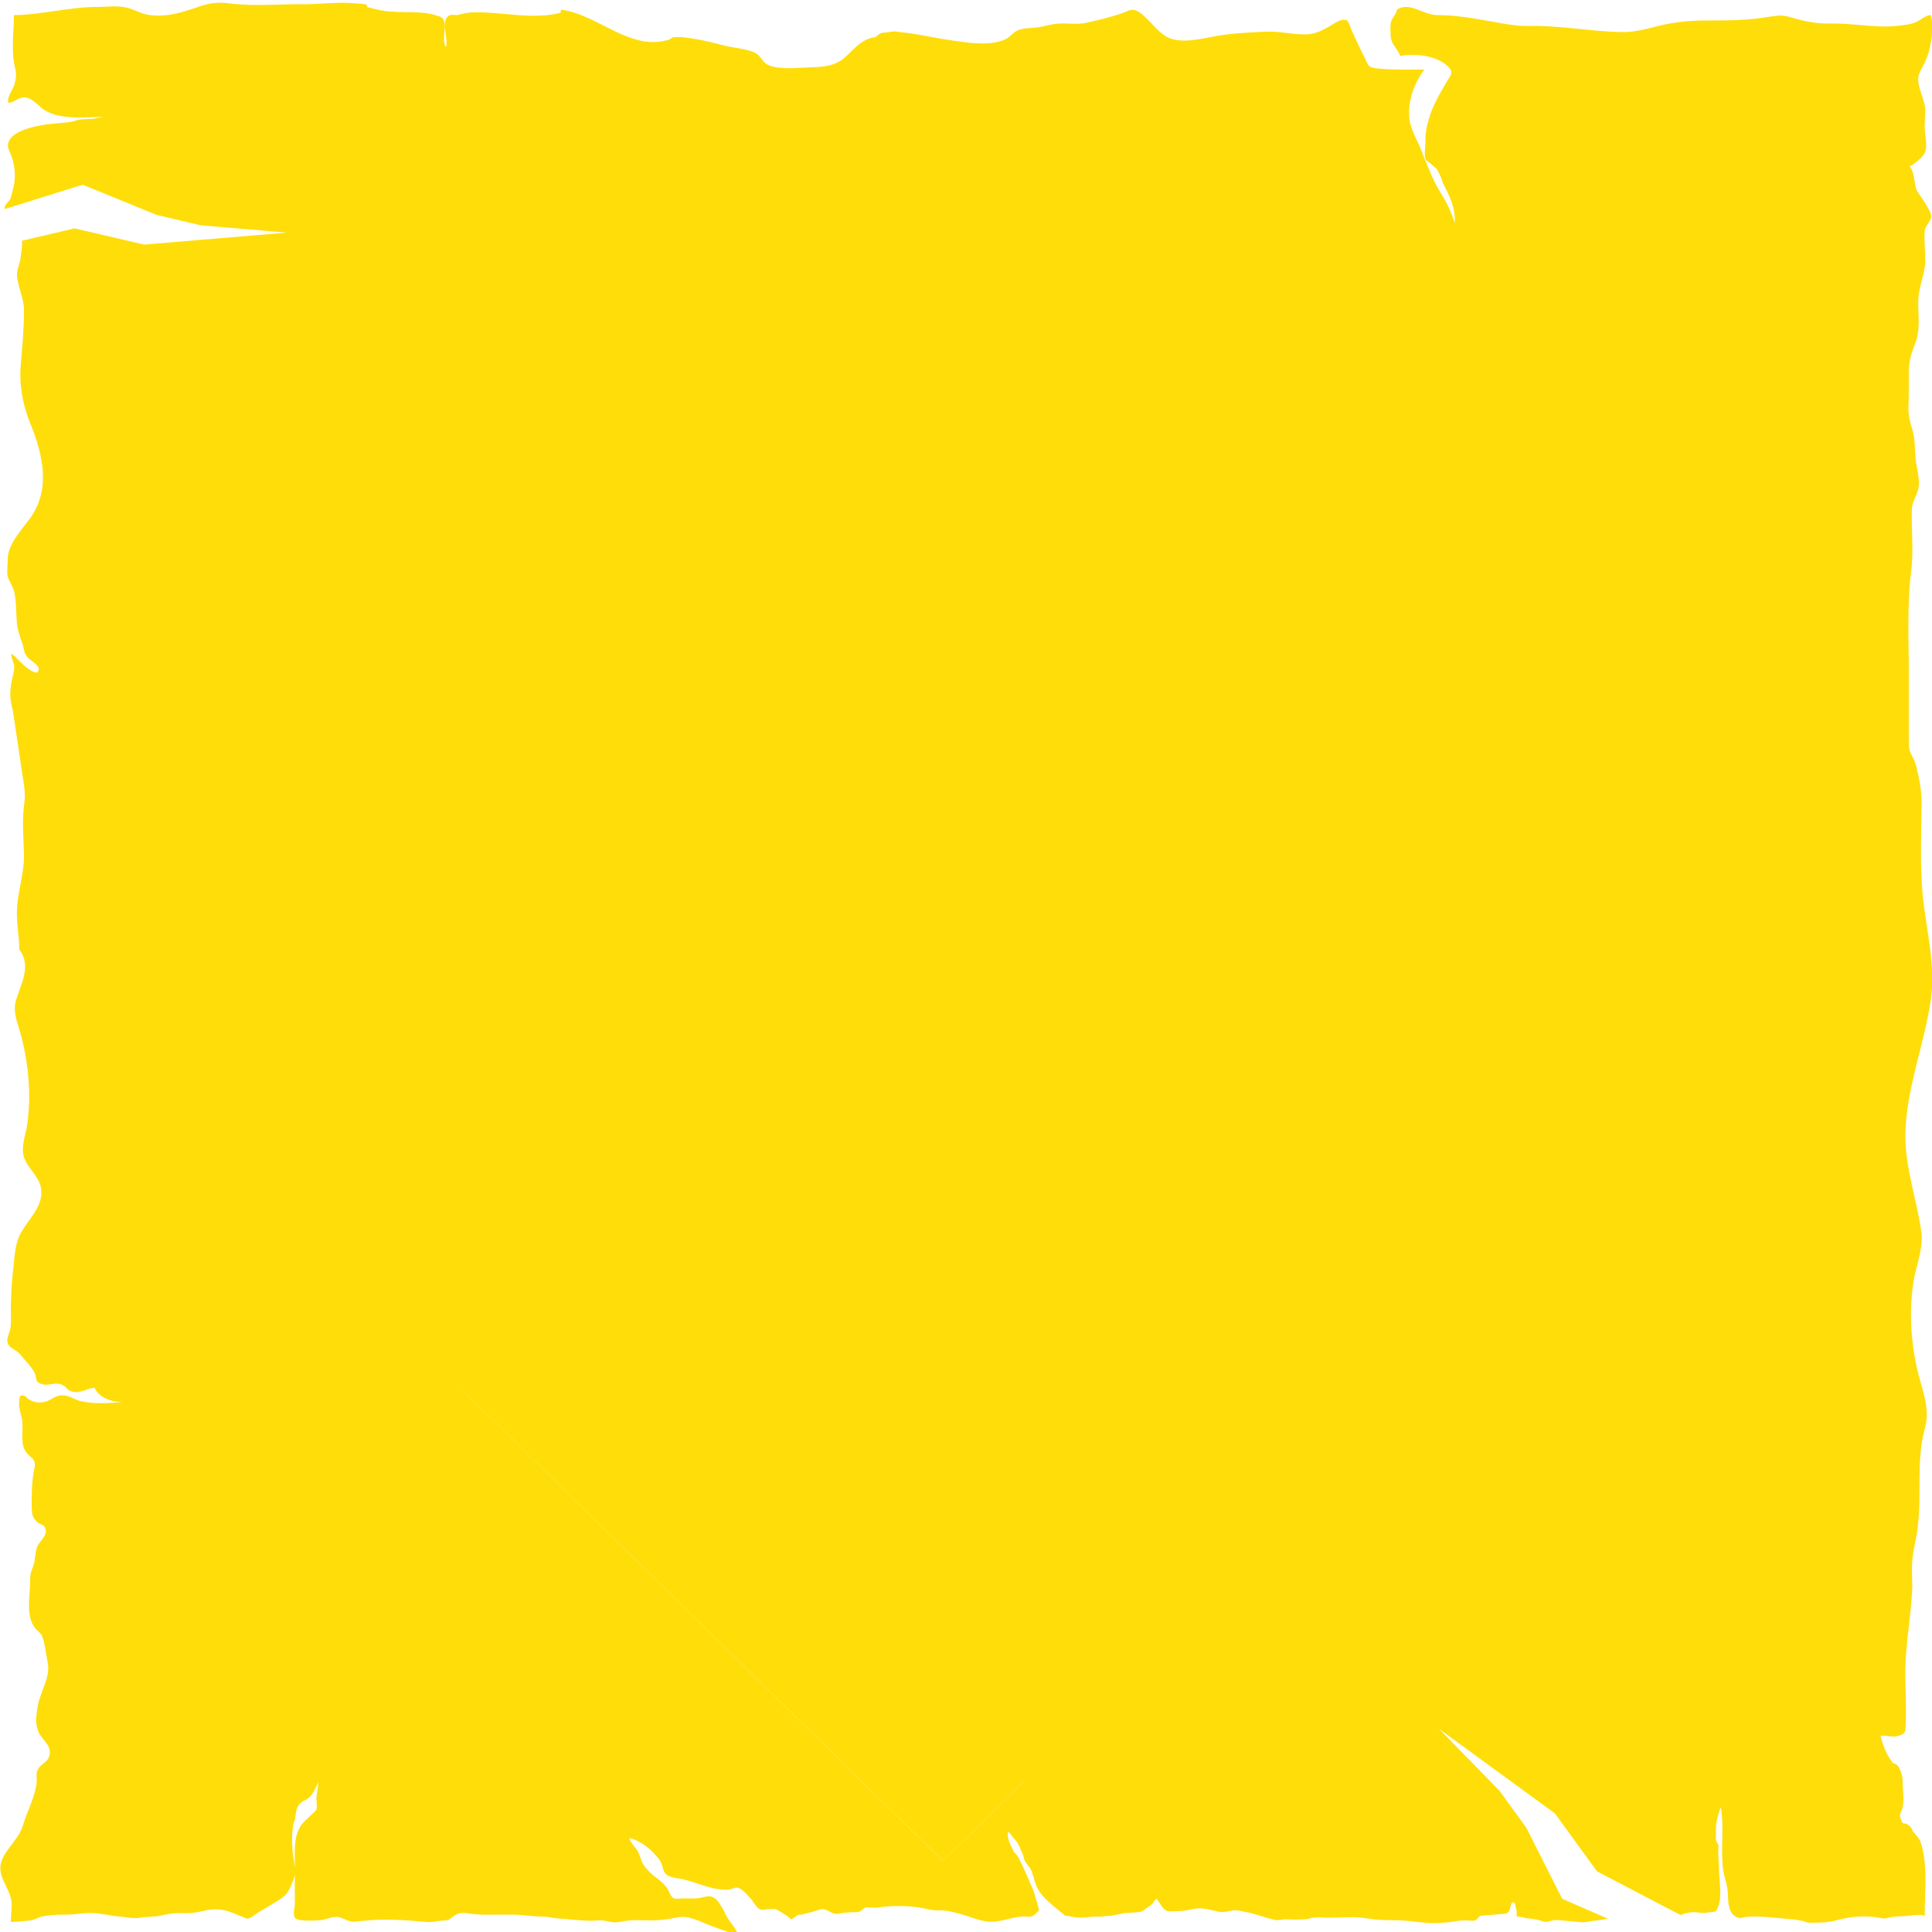 <?xml version="1.0" encoding="UTF-8"?>
<!DOCTYPE svg PUBLIC "-//W3C//DTD SVG 1.1//EN" "http://www.w3.org/Graphics/SVG/1.1/DTD/svg11.dtd">
<!-- Creator: CorelDRAW 2019 (64-Bit) -->
<svg xmlns="http://www.w3.org/2000/svg" xml:space="preserve" width="50px" height="50px" version="1.1" style="shape-rendering:geometricPrecision; text-rendering:geometricPrecision; image-rendering:optimizeQuality; fill-rule:evenodd; clip-rule:evenodd"
viewBox="0 0 50 50"
 xmlns:xlink="http://www.w3.org/1999/xlink"
 xmlns:xodm="http://www.corel.com/coreldraw/odm/2003">
 <defs>
  <style type="text/css">
   <![CDATA[
    .fil1 {fill:#FFDD09}
    .fil0 {fill:#FFDD09;fill-rule:nonzero}
   ]]>
  </style>
 </defs>
 <g id="Layer_x0020_1">
  <path class="fil0" d="M16.96 35.32c-0.7,-0.68 -1.4,-1.37 -2.1,-2.05 -0.38,-0.38 -1.04,-0.27 -1.27,0.22 -0.03,0.08 -0.08,0.16 -0.13,0.23 -0.12,0.2 -0.11,0.51 0.05,0.67 0.44,0.4 0.87,0.81 1.33,1.18 0.36,0.3 0.76,0.57 1.16,0.84 0.07,0.05 0.24,0.06 0.29,0.01 0.31,-0.27 0.59,-0.56 0.9,-0.87l-0.23 -0.23z"/>
  <path class="fil0" d="M28.3 22.53c0.03,-0.13 0.02,-0.2 -0.07,-0.28 -0.53,-0.51 -1.05,-1.02 -1.57,-1.53 -0.31,-0.31 -0.91,-0.31 -1.22,0 -1.54,1.51 -3.08,3.01 -4.61,4.53 -0.24,0.23 -0.44,0.51 -0.59,0.8 -0.16,0.3 -0.21,0.64 0.04,0.96 0.3,0.39 0.56,0.82 0.86,1.22 0.3,0.41 0.84,0.55 1.31,0.27 0.32,-0.19 0.62,-0.43 0.89,-0.69 0.74,-0.7 1.46,-1.42 2.19,-2.13l-0.01 -0.01c0.33,-0.32 0.67,-0.65 1,-0.97 0.34,-0.33 0.67,-0.67 1.02,-0.99 0.37,-0.33 0.64,-0.7 0.76,-1.18z"/>
  <g>
   <path class="fil0" d="M11.72 16.75c0.33,-0.2 0.66,-0.41 0.99,-0.61 0.02,0.02 0.04,0.04 0.06,0.05 -0.2,0.2 -0.4,0.39 -0.6,0.59 -0.85,0.84 -1.68,1.69 -2.55,2.5 -0.33,0.3 -0.77,0.48 -1.16,0.71 -0.18,0.1 -0.37,0.18 -0.55,0.26 -0.02,-0.02 -0.04,-0.04 -0.06,-0.06 0.25,-0.24 0.49,-0.48 0.74,-0.72 0.56,-0.55 1.13,-1.08 1.66,-1.64 0.43,-0.44 0.95,-0.76 1.47,-1.08zm-7.03 9.18c0.59,0.59 1.19,1.17 1.78,1.75 0.04,0.04 0.07,0.07 0.1,0.11 0.34,0.34 0.41,0.34 0.76,0 0.25,-0.25 0.52,-0.49 0.78,-0.74 0.17,-0.16 0.33,-0.32 0.48,-0.49 0.11,-0.12 0.03,-0.23 -0.07,-0.32 -0.44,-0.42 -0.86,-0.84 -1.29,-1.27 -0.24,-0.23 -0.24,-0.24 -0.01,-0.49 0.09,-0.09 0.18,-0.18 0.28,-0.25 0.05,-0.04 0.15,-0.07 0.2,-0.05 0.38,0.18 0.8,0.27 1.07,0.66 0.17,0.25 0.41,0.44 0.63,0.65 0.04,0.04 0.19,0.04 0.23,0 0.52,-0.51 1.04,-1.02 1.55,-1.55 0.18,-0.19 0.17,-0.33 -0.03,-0.5 -0.44,-0.38 -0.88,-0.74 -1.33,-1.12 -0.02,-0.02 -0.04,-0.04 -0.08,-0.08 0.28,-0.27 0.54,-0.54 0.83,-0.8 0.02,-0.02 0.15,0.02 0.2,0.06 0.45,0.37 0.89,0.77 1.35,1.13 0.24,0.19 0.42,0.38 0.43,0.7 0.01,0.11 0.15,0.22 0.25,0.31 0.27,0.27 0.27,0.55 0.02,0.83 -0.49,0.55 -0.95,1.12 -1.45,1.66 -0.5,0.55 -1.03,1.08 -1.54,1.61 -0.05,0.05 -0.13,0.07 -0.19,0.11 -0.22,0.14 -0.46,0.24 -0.65,0.42 -0.44,0.4 -0.84,0.83 -1.28,1.23 -0.07,0.07 -0.2,0.09 -0.3,0.12 -0.12,0.03 -0.27,0.02 -0.34,0.09 -0.17,0.17 -0.28,0.1 -0.42,-0.04 -0.86,-0.85 -1.74,-1.7 -2.61,-2.56 -0.1,-0.1 -0.21,-0.2 -0.31,-0.31 -0.11,-0.12 -0.08,-0.22 0.04,-0.32 0.18,-0.18 0.37,-0.35 0.54,-0.54 0.14,-0.16 0.25,-0.14 0.38,-0.01zm12.58 -12.02c0.03,-0.01 0.1,0.05 0.13,0.09 0.17,0.28 0.38,0.54 0.47,0.84 0.07,0.26 0.13,0.57 -0.16,0.8 -0.28,0.21 -0.52,0.46 -0.78,0.69 -0.16,0.13 -0.21,0.27 -0.18,0.49 0.17,1.09 0.32,2.19 0.47,3.28 0.03,0.19 0.02,0.4 0.09,0.57 0.06,0.13 0.21,0.25 0.34,0.34 0.12,0.07 0.23,-0.01 0.33,-0.11 0.8,-0.79 1.61,-1.58 2.42,-2.38 0.28,-0.28 0.29,-0.28 0.57,-0.01 0.28,0.26 0.58,0.51 0.87,0.76 0.13,0.11 0.17,0.21 0.11,0.39 -0.11,0.35 -0.27,0.66 -0.56,0.91 -1.01,0.88 -2,1.79 -3,2.68 -0.62,0.55 -1.25,1.1 -1.88,1.65 -0.1,0.1 -0.2,0.21 -0.3,0.31 -0.11,0.12 -0.23,0.13 -0.35,0.01 -0.37,-0.39 -0.75,-0.77 -1.13,-1.15 -0.11,-0.12 -0.07,-0.21 0.03,-0.31 0.32,-0.3 0.63,-0.61 0.95,-0.91 0.18,-0.18 0.25,-0.37 0.19,-0.62 -0.21,-0.99 -0.39,-1.97 -0.59,-2.96 -0.07,-0.35 -0.14,-0.69 -0.22,-1.04 -0.05,-0.22 -0.12,-0.24 -0.3,-0.08 -0.18,0.16 -0.35,0.34 -0.53,0.52 -0.77,0.75 -1.53,1.5 -2.3,2.26 -0.06,0.06 -0.13,0.11 -0.25,0.21 -0.19,-0.31 -0.37,-0.59 -0.54,-0.87 -0.07,-0.12 -0.11,-0.27 -0.21,-0.37 -0.2,-0.21 -0.1,-0.34 0.07,-0.51 1.75,-1.71 3.5,-3.42 5.24,-5.14 0.29,-0.28 0.65,-0.27 1,-0.34zm8.61 -9.04c0.35,-0.35 1.18,-0.34 1.53,0.01 0.38,0.37 0.74,0.75 1.14,1.1 0.21,0.19 0.47,0.31 0.7,0.47 0.15,0.1 0.3,0.19 0.3,0.4 -0.01,0.14 0.06,0.27 0.07,0.41 0.04,0.44 -0.17,0.76 -0.48,1.06 -0.61,0.58 -1.21,1.17 -1.8,1.76 -0.1,0.1 -0.19,0.13 -0.34,0.09 -0.43,-0.11 -0.69,-0.43 -0.93,-0.75 -0.13,-0.18 -0.03,-0.53 0.18,-0.73 0.43,-0.43 0.87,-0.86 1.3,-1.28 0.26,-0.26 0.27,-0.38 0.01,-0.63 -0.17,-0.16 -0.36,-0.3 -0.56,-0.42 -0.19,-0.12 -0.4,-0.06 -0.55,0.08 -0.46,0.41 -0.9,0.85 -1.36,1.26 -0.58,0.53 -0.61,1.18 -0.49,1.88 0.02,0.12 0.14,0.24 0.23,0.34 0.39,0.39 0.78,0.78 1.19,1.16 0.17,0.17 0.17,0.33 0.06,0.51 -0.05,0.08 -0.12,0.15 -0.19,0.22 -0.66,0.65 -1.32,1.29 -1.98,1.94l0 0c-0.67,0.66 -1.32,1.34 -2.03,1.97 -0.38,0.35 -0.9,0.43 -1.42,0.35 -0.06,-0.01 -0.12,-0.08 -0.17,-0.13 -0.58,-0.56 -1.14,-1.15 -1.75,-1.68 -0.38,-0.34 -0.36,-0.74 -0.26,-1.13 0.16,-0.62 0.54,-1.14 1,-1.61 0.52,-0.52 1.04,-1.04 1.56,-1.56 0.22,-0.22 0.39,-0.24 0.61,0 0.19,0.21 0.38,0.45 0.55,0.68 0.11,0.15 0.05,0.47 -0.1,0.61 -0.46,0.46 -0.91,0.93 -1.4,1.36 -0.39,0.36 -0.32,0.91 0.26,1.17 0.37,0.16 0.68,0.11 0.96,-0.15 0.6,-0.58 1.2,-1.17 1.78,-1.76 0.19,-0.19 0.16,-0.36 -0.04,-0.55 -0.33,-0.31 -0.65,-0.64 -0.99,-0.95 -0.3,-0.29 -0.43,-0.67 -0.48,-1.06 -0.03,-0.17 0.06,-0.39 0.15,-0.55 0.16,-0.27 0.34,-0.55 0.56,-0.77 1.05,-1.05 2.11,-2.08 3.18,-3.12zm-1.52 9.29c0.6,-0.13 1.19,-0.27 1.78,-0.4 0.44,-0.1 0.89,-0.2 1.33,-0.31 0.29,-0.08 0.54,-0.23 0.76,-0.46 0.89,-0.89 1.8,-1.76 2.7,-2.63 0.12,-0.11 0.24,-0.22 0.35,-0.34 0.18,-0.19 0.38,-0.28 0.65,-0.34 0.29,-0.07 0.46,-0.06 0.69,0.14 0.19,0.17 0.27,0.35 0.31,0.57 0.09,0.35 0.03,0.64 -0.29,0.91 -0.52,0.42 -0.97,0.93 -1.46,1.4l-0.01 -0.01c-0.55,0.54 -1.09,1.08 -1.65,1.61 -0.22,0.21 -0.22,0.47 -0.24,0.72 -0.08,0.72 -0.12,1.44 -0.17,2.16 -0.03,0.39 -0.05,0.78 -0.07,1.17 -0.01,0.18 -0.14,0.31 -0.32,0.29 -0.31,-0.02 -0.62,-0.05 -0.93,-0.08 -0.28,-0.03 -0.44,-0.22 -0.41,-0.5 0.08,-0.72 0.17,-1.44 0.26,-2.16 0.01,-0.15 0.05,-0.29 0.05,-0.44 0,-0.13 -0.06,-0.26 -0.23,-0.24 -0.44,0.05 -0.89,0.13 -1.33,0.16 -0.7,0.05 -1.4,0.09 -2.09,0.1 -0.27,0.01 -0.41,-0.16 -0.41,-0.41 -0.03,-0.63 0.1,-0.78 0.73,-0.91zm6.25 3.62c0.62,0.61 1.25,1.22 1.86,1.85 0.18,0.18 0.29,0.22 0.48,0.04 0.41,-0.39 0.81,-0.79 1.21,-1.18 0.13,-0.14 0.15,-0.27 -0.01,-0.42 -0.42,-0.39 -0.81,-0.8 -1.23,-1.19 -0.16,-0.15 -0.15,-0.26 0.01,-0.39 0.07,-0.06 0.13,-0.12 0.19,-0.18 0.13,-0.14 0.26,-0.19 0.41,-0.04 0.02,0.01 0.03,0.03 0.04,0.03 0.62,0.06 0.85,0.6 1.23,0.95 0.29,0.26 0.31,0.27 0.59,-0.02 0.34,-0.35 0.72,-0.69 1.06,-1.04 0.37,-0.37 0.33,-0.58 -0.09,-0.9 -0.37,-0.27 -0.72,-0.57 -1.1,-0.88 0.24,-0.24 0.49,-0.49 0.75,-0.73 0.03,-0.03 0.14,-0.02 0.18,0.01 0.34,0.25 0.67,0.52 1,0.78 0.16,0.13 0.32,0.24 0.46,0.38 0.09,0.07 0.21,0.19 0.2,0.28 -0.04,0.29 0.18,0.42 0.32,0.59 0.18,0.21 0.2,0.49 0.02,0.69 -0.9,1 -1.8,1.99 -2.71,2.98 -0.06,0.07 -0.14,0.15 -0.22,0.18 -0.39,0.11 -0.64,0.39 -0.9,0.66 -0.29,0.31 -0.61,0.59 -0.91,0.89 -0.11,0.11 -0.22,0.17 -0.39,0.12 -0.06,-0.02 -0.19,0.02 -0.24,0.07 -0.13,0.12 -0.22,0.11 -0.34,-0.01 -0.81,-0.8 -1.63,-1.6 -2.44,-2.39 -0.08,-0.08 -0.18,-0.14 -0.26,-0.22 -0.1,-0.1 -0.22,-0.21 -0.04,-0.36 0.19,-0.17 0.37,-0.35 0.55,-0.54 0.11,-0.12 0.22,-0.11 0.32,-0.01zm-9.46 16.31c-1.03,1.05 -2.06,2.1 -3.09,3.15 -0.4,0.41 -0.8,0.83 -1.19,1.25 -0.11,0.12 -0.19,0.13 -0.35,0.06 -0.77,-0.36 -1.33,-0.96 -1.93,-1.52 -0.88,-0.81 -1.75,-1.64 -2.66,-2.44 -0.46,-0.4 -0.53,-0.87 -0.33,-1.39 0.27,-0.68 0.68,-1.28 1.4,-1.57 0.21,-0.09 0.48,-0.09 0.72,-0.08 0.21,0.01 0.36,0.01 0.53,-0.16 0.62,-0.63 1.27,-1.24 1.92,-1.85 0.23,-0.22 0.44,-0.2 0.67,0.02 0.13,0.13 0.25,0.26 0.4,0.38 0.16,0.13 0.15,0.29 0.14,0.46 -0.01,0.53 -0.46,0.78 -0.72,1.14 -0.2,0.28 -0.46,0.51 -0.66,0.79 -0.05,0.08 -0.06,0.26 -0.01,0.34 0.21,0.31 0.45,0.61 0.85,0.72 0.09,0.03 0.17,0.12 0.25,0.19 0.24,0.22 0.47,0.45 0.71,0.68 0.11,0.12 0.23,0.15 0.35,0.02 0.37,-0.38 0.72,-0.77 1.09,-1.14 0.2,-0.22 0.42,-0.42 0.64,-0.62 0.17,-0.16 0.3,-0.14 0.36,0.09 0.05,0.17 0.09,0.28 0.32,0.3 0.29,0.03 0.72,0.62 0.71,0.91 -0.01,0.09 -0.06,0.2 -0.12,0.27zm18.41 -17.3c0.22,0.17 0.4,0.37 0.6,0.57 0.34,0.34 0.32,0.33 0.13,0.81 -0.22,0.56 -0.41,1.14 -0.62,1.71 -0.27,0.69 -0.56,1.38 -0.83,2.07 -0.11,0.28 -0.21,0.56 -0.31,0.84 -0.09,0.27 -0.06,0.33 0.24,0.38 0.57,0.09 1.15,0.17 1.73,0.26 0.7,0.1 1.39,0.2 2.09,0.31 0.1,0.01 0.22,0.04 0.32,0.03 0.1,-0.01 0.23,-0.02 0.3,-0.08 0.31,-0.3 0.59,-0.62 0.9,-0.93 0.14,-0.13 0.25,-0.32 0.53,-0.22 0.08,0.03 0.21,-0.14 0.34,-0.2 0.08,-0.03 0.2,-0.05 0.26,-0.01 0.32,0.17 0.42,0.42 0.36,0.77 -0.01,0.06 0.02,0.15 0.07,0.2 0.11,0.13 0.24,0.25 0.37,0.38 0.22,0.21 0.22,0.24 0,0.45 -1.55,1.52 -3.1,3.04 -4.65,4.57 -0.32,0.3 -0.64,0.61 -0.95,0.91 -0.03,0.03 -0.07,0.06 -0.09,0.08 -0.19,0.15 -0.61,0 -0.86,-0.18 -0.15,-0.11 -0.26,-0.28 -0.41,-0.4 -0.47,-0.36 -0.37,-0.77 0.01,-1.14 0.6,-0.59 1.2,-1.17 1.8,-1.77 0.07,-0.07 0.14,-0.21 0.11,-0.3 -0.02,-0.08 -0.16,-0.17 -0.26,-0.19 -0.68,-0.14 -1.37,-0.26 -2.05,-0.4 -0.82,-0.16 -1.63,-0.33 -2.45,-0.49 -0.61,-0.13 -1.22,-0.23 -1.83,-0.38 -0.23,-0.06 -0.45,-0.21 -0.66,-0.35 -0.21,-0.14 -0.25,-0.36 -0.22,-0.59 0.07,-0.45 0.15,-0.9 0.23,-1.38 0.42,0.01 0.83,0.02 1.23,0.04 0.38,0.01 0.75,0.04 1.12,0.06 0.23,0.01 0.39,-0.08 0.47,-0.29 0.23,-0.58 0.45,-1.16 0.69,-1.74 0.29,-0.75 0.6,-1.5 0.9,-2.25 0.09,-0.24 0.18,-0.48 0.28,-0.72 0.01,-0.05 0.03,-0.09 0.05,-0.14 0.24,-0.53 0.59,-0.63 1.06,-0.29zm-1.66 15.61c-1.76,1.71 -3.51,3.43 -5.27,5.14 -0.17,0.16 -0.32,0.34 -0.51,0.48 -0.24,0.18 -0.97,0.11 -1.18,-0.1 -0.2,-0.19 -0.39,-0.4 -0.61,-0.58 -0.24,-0.19 -0.29,-0.41 -0.25,-0.7 0.13,-1.04 0.23,-2.07 0.33,-3.11 0.02,-0.19 0,-0.36 -0.28,-0.43 -0.4,-0.11 -0.77,-0.32 -1.16,-0.47 -0.48,-0.17 -0.96,-0.33 -1.44,-0.46 -0.43,-0.12 -0.87,-0.29 -1.3,-0.27 -0.51,0.03 -0.7,-0.3 -0.9,-0.6 -0.07,-0.11 0.03,-0.4 0.13,-0.55 0.19,-0.27 0.43,-0.49 0.66,-0.72 1.57,-1.54 3.14,-3.08 4.72,-4.61 0.19,-0.19 0.26,-0.19 0.45,0.02 0.1,0.1 0.19,0.22 0.3,0.3 0.15,0.1 0.31,0.16 0.47,0.23 0.13,0.06 0.34,0.1 0.39,0.2 0.08,0.18 0.03,0.39 -0.15,0.56 -1.01,0.96 -2.01,1.92 -3.02,2.89 -0.22,0.21 -0.44,0.42 -0.65,0.64 -0.06,0.05 -0.1,0.12 -0.16,0.19 0.39,0.23 0.79,0.33 1.2,0.43 0.32,0.07 0.62,0.21 0.93,0.32 0.22,0.07 0.45,0.12 0.67,0.19 0.31,0.09 0.63,0.17 0.91,0.31 0.09,0.05 0.12,0.28 0.11,0.42 -0.02,0.61 -0.07,1.22 -0.1,1.83 0,0.11 0.08,0.22 0.12,0.33 0.33,-0.32 0.63,-0.61 0.92,-0.9 0.83,-0.85 1.66,-1.69 2.49,-2.54 0.05,-0.06 0.12,-0.11 0.18,-0.16 0.29,-0.26 0.61,-0.25 0.92,0 0.13,0.11 0.29,0.19 0.45,0.23 0.37,0.1 0.51,0.27 0.53,0.65 0,0.11 0.05,0.23 0.12,0.32 0.18,0.22 0.18,0.32 -0.02,0.52zm-10.5 9.25c0.61,-0.52 1.28,-0.99 1.92,-1.48 0.01,0.02 0.02,0.03 0.03,0.05 -1.11,1.18 -2.25,2.33 -3.7,3.14 0.58,-0.57 1.14,-1.17 1.75,-1.71zm-2.13 4.63c-0.05,0.05 -0.12,0.1 -0.16,0.17 -0.29,0.43 -0.71,0.39 -1.14,0.33 -0.1,-0.02 -0.19,-0.11 -0.27,-0.19 -0.58,-0.54 -1.15,-1.09 -1.73,-1.63 -1.04,-0.98 -2.07,-1.95 -3.12,-2.92 -0.18,-0.16 -0.2,-0.27 0,-0.43 0.16,-0.13 0.3,-0.29 0.44,-0.44 0.28,-0.27 0.58,-0.27 0.87,0 0.49,0.44 0.98,0.88 1.47,1.31 0.26,0.23 0.33,0.23 0.58,-0.02 1.41,-1.37 2.82,-2.73 4.22,-4.11 0.28,-0.28 0.55,-0.5 0.97,-0.46 0.09,0.01 0.19,0.05 0.27,0.11 0.12,0.09 0.21,0.21 0.32,0.32 0.18,0.16 0.26,0.31 0.27,0.6 0.01,0.41 -0.2,0.61 -0.43,0.85 -0.64,0.62 -1.28,1.24 -1.91,1.87l0.01 0.01c-0.73,0.71 -1.47,1.43 -2.2,2.15 -0.23,0.23 -0.22,0.28 0.02,0.49 0.5,0.44 1.01,0.88 1.51,1.33 0.19,0.17 0.18,0.47 0.01,0.66zm-3.49 -9.06c-0.13,-0.14 -0.25,-0.13 -0.39,-0.01 -0.66,0.58 -1.32,1.16 -1.98,1.75 -0.37,0.34 -0.77,0.3 -1,-0.15 -0.1,-0.2 -0.16,-0.43 -0.22,-0.65 -0.01,-0.06 0.05,-0.16 0.11,-0.21 0.79,-0.83 1.6,-1.65 2.39,-2.47 0.44,-0.45 0.85,-0.92 1.3,-1.36 0.4,-0.39 0.83,-0.76 1.25,-1.13 0.16,-0.14 0.32,-0.09 0.45,0.05 0.03,0.03 0.07,0.06 0.1,0.1 0.54,0.52 0.54,1 0.01,1.54 -0.36,0.36 -0.7,0.72 -1.06,1.09 -0.12,0.13 -0.13,0.25 0.01,0.38 0.35,0.34 0.69,0.69 1.05,1.03 0.07,0.07 0.18,0.11 0.32,0.2 0.43,-0.42 0.88,-0.82 1.28,-1.27 0.25,-0.27 0.59,-0.27 0.89,-0.37 0.04,-0.02 0.15,0.06 0.18,0.11 0.14,0.28 0.31,0.56 0.39,0.85 0.03,0.12 -0.11,0.32 -0.22,0.43 -0.21,0.23 -0.46,0.43 -0.68,0.64 -1.32,1.29 -2.64,2.58 -3.95,3.88 -0.18,0.17 -0.28,0.19 -0.47,0.01 -0.24,-0.23 -0.53,-0.41 -0.79,-0.6 -0.11,-0.08 -0.11,-0.39 0.01,-0.53 0.08,-0.09 0.18,-0.18 0.27,-0.26 0.59,-0.58 1.17,-1.15 1.76,-1.72 0.12,-0.12 0.14,-0.21 0.01,-0.34 -0.35,-0.32 -0.69,-0.65 -1.02,-0.99zm-4.19 -10.95c0.12,-0.32 0.3,-0.61 0.46,-0.91 0.05,-0.09 0.12,-0.17 0.2,-0.24 0.86,-0.78 1.72,-1.56 2.59,-2.33 0.86,-0.77 1.73,-1.52 2.6,-2.29 0.45,-0.41 0.89,-0.83 1.35,-1.23 0.3,-0.27 0.6,-0.53 0.93,-0.76 0.45,-0.31 1.06,-0.24 1.45,0.15 0.51,0.5 1.02,1 1.53,1.5l0 0c0.53,0.53 1.09,1.04 1.61,1.59 0.34,0.36 0.41,0.82 0.3,1.29 -0.05,0.2 -0.1,0.41 -0.19,0.6 -0.09,0.19 -0.22,0.37 -0.37,0.52 -0.62,0.63 -1.25,1.24 -1.88,1.86 -0.14,0.13 -0.27,0.24 -0.48,0.11 -0.06,-0.03 -0.19,0.01 -0.25,0.05 -0.86,0.68 -1.71,1.36 -2.56,2.05 -0.79,0.64 -1.57,1.29 -2.36,1.93 -0.6,0.49 -1.25,0.44 -1.92,0.16 -0.6,-0.25 -1.02,-0.69 -1.43,-1.16 -0.34,-0.4 -0.7,-0.81 -1.14,-1.1 -0.77,-0.52 -0.72,-1.1 -0.44,-1.79zm-4.96 5c-0.36,0.31 -0.7,0.63 -1.04,0.96 -0.14,0.12 -0.26,0.26 -0.38,0.4 -0.11,0.12 -0.23,0.18 -0.41,0.13 -0.07,-0.03 -0.19,0.02 -0.25,0.08 -0.14,0.15 -0.24,0.09 -0.36,-0.02 -0.57,-0.56 -1.15,-1.12 -1.72,-1.68 -0.29,-0.29 -0.59,-0.57 -0.87,-0.86 -0.19,-0.19 -0.17,-0.27 0.03,-0.44 0.13,-0.11 0.23,-0.25 0.35,-0.36 0.18,-0.18 0.31,-0.18 0.49,0 0.64,0.63 1.28,1.26 1.92,1.89 0.11,-0.05 0.2,-0.08 0.26,-0.13 0.41,-0.4 0.82,-0.79 1.22,-1.2 0.12,-0.13 0.1,-0.28 -0.04,-0.42 -0.44,-0.41 -0.86,-0.84 -1.32,-1.28 0.17,-0.16 0.3,-0.33 0.47,-0.44 0.07,-0.04 0.22,0.02 0.34,0.04 0.6,0.08 0.81,0.64 1.24,0.94 0.08,0.06 0.15,0.14 0.25,0.24 0.53,-0.57 1.16,-1.03 1.59,-1.67l-1.42 -1.39c0.22,-0.21 0.43,-0.43 0.67,-0.64 0.05,-0.04 0.19,-0.03 0.25,0.01 0.49,0.4 0.98,0.81 1.47,1.22 0.05,0.04 0.1,0.12 0.09,0.17 -0.03,0.28 0.12,0.44 0.31,0.61 0.16,0.15 0.2,0.39 0.06,0.54 -0.9,1.02 -1.81,2.03 -2.73,3.02 -0.12,0.13 -0.33,0.17 -0.47,0.28zm36.07 -6.91l-23.16 -22.69 -24.29 23.8 23.15 22.69 24.3 -23.8zm-24.3 23.8l24.3 -23.8 -24.3 23.8z"/>
  </g>
  <rect class="fil1" transform="matrix(-0.338 -0.327 0.338 -0.327 24.324 47.818)" width="66.97" height="72.2"/>
  <path class="fil0" d="M15.93 11.69l10.22 -9.01 11.81 11.58 6.3 6.17 3.58 3.77 -8.05 7.57 -4.23 4.14 -6.58 6.45c-0.11,0.11 -2.5,3.76 -2.5,3.76l-2.08 2.04 -12.19 -11.95 -10.4 -10.69 14.12 -13.83zm-8.36 36.2c-0.01,-0.19 -0.02,-0.41 0.01,-0.6 0,-0.08 0.03,-0.13 0.05,-0.2 0.03,-0.13 0.02,-0.27 0.11,-0.39 0.07,-0.09 0.18,-0.11 0.26,-0.18 0.11,-0.09 0.18,-0.29 0.24,-0.4 -0.01,0.13 -0.03,0.25 -0.05,0.38 -0.01,0.07 0.03,0.27 -0.01,0.35 -0.03,0.04 -0.11,0.1 -0.15,0.14 -0.06,0.07 -0.14,0.13 -0.2,0.2 -0.17,0.21 -0.2,0.47 -0.2,0.72 0,0.14 0,0.28 0,0.43 -0.01,-0.15 -0.05,-0.3 -0.06,-0.45zm-7.18 -46.14c0.04,0.18 0.03,0.27 -0.02,0.45 -0.04,0.12 -0.21,0.35 -0.15,0.46 0.16,-0.01 0.25,-0.14 0.41,-0.14 0.17,0 0.32,0.17 0.43,0.26 0.37,0.33 1.1,0.26 1.63,0.24 -0.08,0.01 -0.16,0.03 -0.25,0.05 -0.13,0.02 -0.26,0 -0.4,0.03 -0.06,0.01 -0.12,0.04 -0.19,0.05 -0.22,0.04 -0.44,0.04 -0.65,0.07 -0.42,0.06 -1.18,0.24 -0.95,0.71 0.13,0.27 0.17,0.61 0.1,0.91 -0.02,0.08 -0.05,0.22 -0.08,0.3 -0.05,0.1 -0.16,0.15 -0.15,0.27l2.02 -0.63 1.91 0.78 1.14 0.27 2.23 0.19 -3.69 0.31 -1.8 -0.42 -1.36 0.32c0.01,0.15 -0.02,0.29 -0.04,0.46 -0.02,0.16 -0.1,0.29 -0.09,0.45 0.03,0.31 0.18,0.58 0.18,0.89 0,0.47 -0.04,0.91 -0.08,1.38 -0.05,0.52 0.04,1.04 0.24,1.54 0.32,0.78 0.55,1.7 0,2.46 -0.22,0.3 -0.58,0.68 -0.58,1.06 0,0.13 -0.02,0.28 -0.01,0.41 0.03,0.15 0.14,0.28 0.18,0.44 0.07,0.32 0.03,0.64 0.09,0.95 0.03,0.15 0.09,0.29 0.13,0.42 0.04,0.14 0.03,0.23 0.14,0.34 0.08,0.08 0.4,0.24 0.22,0.38 -0.25,-0.04 -0.47,-0.36 -0.65,-0.49 -0.04,0.08 0.08,0.25 0.07,0.35 -0.01,0.17 -0.08,0.33 -0.09,0.51 -0.03,0.2 -0.01,0.39 0.05,0.59 0.1,0.67 0.2,1.34 0.3,2.01 0.03,0.29 0,0.35 -0.02,0.58 -0.04,0.41 0.01,0.83 0.01,1.24 -0.01,0.45 -0.16,0.88 -0.18,1.33 -0.02,0.38 0.06,0.67 0.06,1.05 0.33,0.41 0.03,0.91 -0.09,1.32 -0.06,0.21 -0.01,0.43 0.06,0.64 0.25,0.8 0.35,1.69 0.24,2.52 -0.03,0.28 -0.15,0.52 -0.11,0.8 0.05,0.35 0.46,0.58 0.47,0.97 0.02,0.41 -0.32,0.71 -0.52,1.06 -0.17,0.29 -0.17,0.65 -0.21,0.97 -0.04,0.35 -0.05,0.62 -0.06,0.98 0,0.2 0.02,0.38 -0.02,0.58 -0.05,0.19 -0.14,0.29 0.01,0.44 0.08,0.07 0.18,0.1 0.26,0.2 0.11,0.14 0.27,0.29 0.35,0.44 0.1,0.18 -0.01,0.27 0.24,0.33 0.16,0.03 0.33,-0.07 0.49,0.01 0.13,0.06 0.12,0.14 0.28,0.18 0.21,0.04 0.37,-0.1 0.56,-0.1 0.1,0.24 0.42,0.36 0.71,0.37 -0.34,0.02 -0.7,0.05 -1.03,-0.02 -0.19,-0.03 -0.32,-0.16 -0.52,-0.16 -0.18,0 -0.28,0.13 -0.45,0.17 -0.16,0.03 -0.25,0.02 -0.39,-0.05 -0.1,-0.05 -0.12,-0.16 -0.25,-0.1 -0.06,0.19 -0.01,0.37 0.04,0.55 0.06,0.25 -0.03,0.56 0.06,0.8 0.11,0.26 0.34,0.23 0.27,0.52 -0.07,0.33 -0.07,0.65 -0.07,0.98 0.01,0.2 0,0.27 0.14,0.41 0.09,0.08 0.17,0.04 0.22,0.18 0.05,0.19 -0.17,0.31 -0.22,0.47 -0.06,0.16 -0.04,0.33 -0.1,0.49 -0.08,0.22 -0.08,0.2 -0.08,0.43 -0.01,0.36 -0.1,0.82 0.09,1.12 0.09,0.15 0.19,0.15 0.24,0.32 0.05,0.15 0.1,0.5 0.13,0.66 0.06,0.37 -0.21,0.74 -0.27,1.13 -0.04,0.27 -0.07,0.45 0.06,0.7 0.09,0.14 0.27,0.28 0.26,0.47 -0.01,0.26 -0.24,0.26 -0.32,0.46 -0.05,0.11 -0.01,0.19 -0.02,0.3 -0.04,0.39 -0.25,0.76 -0.36,1.13 -0.12,0.41 -0.61,0.72 -0.58,1.13 0.01,0.28 0.27,0.56 0.29,0.86 0.01,0.16 -0.02,0.34 -0.02,0.5 0.12,0 0.45,-0.03 0.56,-0.05 0.08,-0.02 0.14,-0.06 0.21,-0.08 0.19,-0.05 0.42,-0.06 0.61,-0.06 0.24,0.01 0.48,-0.05 0.72,-0.04 0.25,0 0.49,0.08 0.73,0.09 0.19,0.02 0.34,0.06 0.52,0.03 0.15,-0.03 0.3,-0.02 0.45,-0.04 0.13,-0.02 0.26,-0.06 0.39,-0.07 0.16,-0.02 0.31,0 0.47,-0.01 0.17,-0.01 0.34,-0.07 0.51,-0.09 0.3,-0.04 0.52,0.06 0.78,0.17 0.19,0.08 0.19,0.09 0.34,-0.02 0.2,-0.14 0.42,-0.25 0.62,-0.38 0.09,-0.05 0.18,-0.12 0.24,-0.2 0.07,-0.1 0.12,-0.23 0.16,-0.34 0.03,-0.06 0.04,-0.12 0.04,-0.18 0,0.09 0,0.18 0,0.26 0,0.18 0,0.36 0,0.54 0,0.1 -0.06,0.28 0.01,0.37 0.09,0.1 0.57,0.06 0.69,0.05 0.11,-0.02 0.22,-0.07 0.34,-0.08 0.13,-0.01 0.19,0.04 0.32,0.09 0.15,0.06 0.23,0.02 0.41,0.01 0.54,-0.06 1.1,-0.02 1.63,0.03 0.16,0.02 0.32,-0.04 0.48,-0.04 0.15,-0.01 0.1,-0.03 0.23,-0.11 0.13,-0.09 0.23,-0.1 0.38,-0.07 0.21,0.03 0.41,0.04 0.63,0.03 0.17,0 0.34,0 0.51,0 0.26,0 0.52,0.05 0.78,0.05 0.15,0 0.26,0.04 0.41,0.05 0.34,0.02 0.69,0.08 1.03,0.05 0.15,-0.02 0.29,0.05 0.44,0.05 0.1,0 0.19,-0.03 0.29,-0.04 0.21,-0.03 0.43,-0.01 0.64,-0.01 0.24,0 0.45,-0.03 0.69,-0.08 0.28,-0.06 0.6,0.12 0.86,0.22 0.12,0.04 0.24,0.09 0.37,0.13 0.09,0.03 0.24,0.12 0.33,0.1 -0.05,-0.17 -0.19,-0.29 -0.28,-0.45 -0.06,-0.1 -0.1,-0.21 -0.17,-0.31 -0.05,-0.09 -0.14,-0.21 -0.26,-0.23 -0.09,-0.02 -0.25,0.04 -0.35,0.05 -0.13,0 -0.25,0 -0.37,0 -0.06,0 -0.17,0.02 -0.23,0 -0.08,-0.03 -0.13,-0.2 -0.18,-0.27 -0.07,-0.1 -0.17,-0.19 -0.28,-0.27 -0.1,-0.07 -0.16,-0.13 -0.24,-0.22 -0.13,-0.13 -0.14,-0.24 -0.21,-0.41 -0.05,-0.14 -0.22,-0.25 -0.24,-0.39 0.19,0.03 0.47,0.22 0.58,0.34 0.12,0.13 0.23,0.22 0.27,0.38 0.06,0.27 0.16,0.28 0.46,0.33 0.34,0.06 0.64,0.22 0.99,0.27 0.06,0.01 0.21,0.02 0.28,0.01 0.07,-0.01 0.13,-0.05 0.19,-0.05 0.14,0.01 0.28,0.19 0.36,0.28 0.07,0.06 0.15,0.24 0.24,0.28 0.05,0.03 0.15,0.01 0.21,0 0.06,0 0.16,-0.02 0.21,0 0.1,0.05 0.32,0.18 0.39,0.26 0.07,-0.02 0.11,-0.08 0.19,-0.11 0.02,-0.01 0.05,-0.01 0.08,-0.01 0.13,-0.03 0.25,-0.06 0.38,-0.1 0.07,-0.02 0.12,-0.05 0.2,-0.04 0.14,0.03 0.22,0.14 0.37,0.12 0.1,-0.02 0.21,-0.04 0.31,-0.04 0.08,-0.01 0.17,0.01 0.25,-0.02 0.07,-0.03 0.1,-0.1 0.18,-0.11 0.06,0 0.14,0.01 0.2,0.01 0.1,0 0.19,-0.02 0.29,-0.03 0.3,-0.02 0.64,-0.02 0.94,0.04 0.13,0.02 0.26,0.06 0.4,0.06 0.16,-0.01 0.32,0.02 0.47,0.06 0.26,0.06 0.5,0.17 0.76,0.22 0.21,0.04 0.42,-0.01 0.62,-0.06 0.11,-0.02 0.22,-0.06 0.34,-0.06 0.07,-0.01 0.15,0.01 0.22,0 0.1,-0.01 0.15,-0.1 0.22,-0.16 -0.02,-0.11 -0.06,-0.22 -0.09,-0.33 -0.03,-0.11 -0.06,-0.21 -0.11,-0.31 -0.1,-0.22 -0.19,-0.45 -0.3,-0.66 -0.03,-0.07 -0.06,-0.12 -0.11,-0.17 -0.04,-0.04 -0.06,-0.07 -0.08,-0.13 -0.03,-0.06 -0.06,-0.11 -0.08,-0.17 -0.02,-0.07 -0.06,-0.19 -0.03,-0.26 0.05,0.02 0.08,0.08 0.11,0.12 0.06,0.07 0.12,0.13 0.16,0.21 0.04,0.08 0.07,0.17 0.11,0.25 0.03,0.06 0.02,0.12 0.06,0.18 0.03,0.06 0.09,0.12 0.13,0.18 0.08,0.14 0.09,0.28 0.15,0.43 0.12,0.32 0.49,0.57 0.76,0.8 0.09,0 0.18,0.03 0.28,0.04 0.12,0.01 0.24,0.01 0.37,-0.01 0.1,-0.02 0.2,0 0.3,-0.01 0.07,-0.01 0.13,-0.02 0.2,-0.02 0.13,-0.01 0.26,-0.05 0.39,-0.07 0.12,-0.01 0.25,-0.01 0.38,-0.03 0.08,-0.01 0.11,-0.04 0.17,-0.09 0.07,-0.04 0.13,-0.09 0.19,-0.15 0.01,-0.04 0.04,-0.07 0.08,-0.1 0.09,0.09 0.16,0.3 0.3,0.32 0.07,0.01 0.15,0 0.22,0 0.08,0 0.16,-0.01 0.25,-0.02 0.09,-0.02 0.19,-0.04 0.27,-0.05 0.12,-0.01 0.23,0.01 0.34,0.03 0.09,0.02 0.19,0.05 0.28,0.06 0.08,0.01 0.17,-0.01 0.25,-0.03 0.06,-0.01 0.11,-0.02 0.17,-0.01 0.08,0 0.14,0.03 0.21,0.04 0.23,0.03 0.45,0.13 0.67,0.18 0.07,0.02 0.12,0.04 0.19,0.03 0.07,0 0.13,-0.02 0.2,-0.02 0.16,0.01 0.33,0.01 0.49,0 0.06,0 0.1,-0.01 0.15,-0.03 0.13,-0.03 0.3,-0.02 0.44,-0.01 0.33,0 0.71,-0.04 1.04,0.02 0.28,0.05 0.57,0.04 0.86,0.05 0.28,0.01 0.55,0.07 0.83,0.07 0.2,0 0.4,-0.02 0.59,-0.05 0.09,-0.02 0.18,-0.02 0.27,-0.02 0.07,0 0.17,0.02 0.23,0 0.04,-0.01 0.1,-0.12 0.14,-0.12 0.16,-0.01 0.32,-0.03 0.47,-0.04 0.06,-0.01 0.14,0 0.19,-0.02 0.05,-0.02 0.07,-0.05 0.09,-0.09 0.02,-0.05 0.02,-0.18 0.09,-0.21 0.05,0.04 0.06,0.07 0.06,0.12 0.01,0.04 0.03,0.09 0.03,0.13 0.01,0.04 -0.01,0.09 0.01,0.13 0.08,0 0.15,0.02 0.23,0.04 0.1,0.01 0.19,0.02 0.29,0.04 0.1,0.02 0.2,0.08 0.29,0.05 0.04,-0.01 0.08,-0.02 0.11,-0.03 0.11,-0.02 0.24,0 0.35,0.01 0.14,0.01 0.28,0.03 0.42,0.04 0.1,0 0.2,-0.03 0.29,-0.04 0.13,-0.01 0.26,-0.04 0.38,-0.05l-1.19 -0.52 -0.93 -1.84 -0.69 -0.95 -1.57 -1.61 3 2.19 1.09 1.5 2.16 1.13c0.05,-0.02 0.1,-0.04 0.16,-0.05 0.13,-0.03 0.21,-0.03 0.33,-0.01 0.11,0.02 0.23,-0.01 0.35,-0.02 0.09,0 0.11,-0.06 0.13,-0.12 0.1,-0.24 0.05,-0.51 0.04,-0.76 -0.02,-0.21 -0.02,-0.41 -0.03,-0.62 -0.01,-0.07 0.01,-0.17 0,-0.24 -0.02,-0.03 -0.03,-0.05 -0.05,-0.08 -0.02,-0.06 -0.02,-0.12 -0.01,-0.17 0,-0.07 -0.01,-0.13 0,-0.2 0,-0.11 0.03,-0.22 0.06,-0.33 0.01,-0.03 0.04,-0.17 0.07,-0.18 0.08,0.53 -0.01,1.06 0.05,1.58 0.02,0.17 0.08,0.32 0.11,0.49 0.03,0.15 0.01,0.3 0.04,0.45 0.03,0.14 0.07,0.27 0.24,0.33 0.07,0.02 0.14,-0.01 0.21,-0.02 0.08,-0.01 0.16,-0.01 0.24,-0.01 0.28,0 0.55,0.04 0.83,0.06 0.14,0.01 0.29,0.03 0.42,0.06 0.07,0.03 0.15,0.05 0.23,0.04 0.1,0 0.2,-0.01 0.3,-0.01 0.12,-0.01 0.23,-0.03 0.34,-0.06 0.19,-0.05 0.38,-0.08 0.57,-0.09 0.17,-0.01 0.34,0 0.51,0.03 0.05,0.01 0.1,0.02 0.15,0.02 0.03,0 0.06,-0.01 0.09,-0.02 0.14,-0.03 0.28,-0.04 0.42,-0.04 0.06,0 0.5,-0.08 0.52,0.01 0,-0.59 0.08,-1.28 -0.08,-1.85 -0.05,-0.17 -0.1,-0.21 -0.23,-0.36 -0.03,-0.1 -0.09,-0.16 -0.19,-0.2 -0.06,0.01 -0.09,-0.02 -0.1,-0.08 -0.09,-0.14 0,-0.2 0.03,-0.34 0.04,-0.17 0.01,-0.43 0,-0.6 0.01,-0.14 -0.02,-0.27 -0.08,-0.39 -0.03,-0.08 -0.08,-0.13 -0.17,-0.15 -0.16,-0.2 -0.27,-0.47 -0.32,-0.71 0.15,-0.01 0.34,0.05 0.47,0 0.19,-0.06 0.17,-0.11 0.18,-0.31 0.02,-0.49 -0.02,-0.97 -0.01,-1.46 0.02,-0.68 0.15,-1.37 0.18,-2.06 0,-0.23 -0.02,-0.47 0,-0.7 0.02,-0.29 0.11,-0.57 0.14,-0.86 0.11,-0.87 -0.05,-1.72 0.19,-2.58 0.14,-0.52 -0.08,-0.98 -0.2,-1.5 -0.18,-0.79 -0.23,-1.68 -0.06,-2.48 0.08,-0.34 0.2,-0.7 0.17,-1.04 -0.11,-0.86 -0.43,-1.7 -0.42,-2.57 0.02,-1.18 0.49,-2.32 0.66,-3.49 0.13,-0.89 -0.12,-1.81 -0.21,-2.69 -0.07,-0.78 -0.04,-1.57 -0.03,-2.35 0.01,-0.35 -0.06,-0.67 -0.14,-1.01 -0.08,-0.3 -0.19,-0.28 -0.19,-0.59l0 -1.75c0,-0.89 -0.05,-1.81 0.06,-2.7 0.07,-0.53 0,-1.08 0.02,-1.61 0.01,-0.23 0.17,-0.38 0.18,-0.63 0.01,-0.26 -0.08,-0.49 -0.09,-0.75 -0.02,-0.25 -0.01,-0.47 -0.09,-0.71 -0.05,-0.17 -0.09,-0.32 -0.09,-0.49 0.01,-0.32 0.01,-0.65 0.01,-0.98 0,-0.26 0.07,-0.49 0.17,-0.74 0.15,-0.38 0.05,-0.79 0.08,-1.19 0.03,-0.28 0.14,-0.55 0.17,-0.83 0.02,-0.28 -0.03,-0.57 -0.01,-0.86 0.01,-0.15 0.15,-0.24 0.17,-0.38 0.01,-0.15 -0.33,-0.61 -0.35,-0.64 -0.11,-0.17 -0.06,-0.51 -0.21,-0.66 0.16,-0.09 0.35,-0.25 0.4,-0.37 0.07,-0.16 -0.01,-0.48 -0.01,-0.65 0,-0.16 0.02,-0.33 0.01,-0.5 -0.02,-0.26 -0.24,-0.6 -0.16,-0.86 0.07,-0.18 0.18,-0.33 0.24,-0.53 0.09,-0.31 0.15,-0.7 0.07,-1.01 -0.14,0 -0.3,0.16 -0.43,0.2 -0.13,0.05 -0.29,0.06 -0.44,0.08 -0.59,0.06 -1.17,-0.08 -1.76,-0.06 -0.33,0 -0.6,-0.05 -0.92,-0.14 -0.25,-0.08 -0.34,-0.08 -0.61,-0.04 -0.58,0.1 -1.07,0.1 -1.66,0.1 -0.43,0 -0.81,0.04 -1.23,0.14 -0.31,0.08 -0.6,0.16 -0.92,0.16 -0.8,-0.01 -1.59,-0.17 -2.4,-0.16 -0.28,0.01 -0.53,-0.03 -0.81,-0.08 -0.52,-0.09 -1.05,-0.2 -1.58,-0.2 -0.4,0 -0.72,-0.36 -1.06,-0.14 -0.01,0.11 -0.11,0.2 -0.15,0.31 -0.03,0.12 -0.01,0.24 -0.01,0.35 0,0.23 0.17,0.33 0.25,0.54 0.37,-0.08 0.91,-0.01 1.19,0.23 0.21,0.18 0.13,0.24 0.02,0.42 -0.18,0.31 -0.38,0.64 -0.47,0.98 -0.06,0.19 -0.09,0.36 -0.09,0.55 0.01,0.15 -0.05,0.38 0.01,0.51 0.11,0.07 0.2,0.16 0.29,0.24 0.06,0.12 0.12,0.23 0.15,0.35 0.18,0.36 0.33,0.64 0.31,1.05 -0.09,-0.29 -0.21,-0.55 -0.38,-0.81 -0.19,-0.32 -0.32,-0.66 -0.46,-1.01 -0.1,-0.29 -0.33,-0.63 -0.34,-0.94 -0.03,-0.44 0.13,-0.86 0.39,-1.22 -0.37,0 -0.75,0.01 -1.13,-0.02 -0.29,-0.03 -0.3,-0.03 -0.39,-0.24 -0.12,-0.23 -0.23,-0.48 -0.34,-0.71 -0.03,-0.06 -0.09,-0.26 -0.13,-0.29 -0.13,-0.1 -0.37,0.09 -0.48,0.15 -0.21,0.12 -0.38,0.2 -0.63,0.2 -0.34,0 -0.68,-0.09 -1.02,-0.07 -0.41,0.02 -0.85,0.04 -1.25,0.11 -0.4,0.07 -0.94,0.22 -1.3,0.02 -0.29,-0.17 -0.45,-0.47 -0.73,-0.65 -0.16,-0.09 -0.23,-0.03 -0.39,0.03 -0.3,0.11 -0.65,0.19 -0.96,0.26 -0.26,0.06 -0.54,-0.01 -0.81,0.03 -0.15,0.02 -0.3,0.07 -0.46,0.09 -0.16,0.02 -0.36,0.01 -0.51,0.08 -0.11,0.05 -0.18,0.15 -0.28,0.21 -0.44,0.24 -1.23,0.07 -1.71,0 -0.35,-0.06 -0.7,-0.14 -1.06,-0.17 -0.08,-0.01 -0.13,-0.03 -0.21,-0.01 -0.25,0.05 -0.23,-0.02 -0.41,0.14 -0.37,0.04 -0.58,0.34 -0.82,0.55 -0.24,0.19 -0.49,0.22 -0.81,0.23 -0.32,0.01 -0.73,0.06 -1.04,-0.02 -0.22,-0.05 -0.24,-0.17 -0.37,-0.3 -0.14,-0.14 -0.62,-0.18 -0.83,-0.23 -0.28,-0.07 -0.57,-0.15 -0.86,-0.19 -0.18,-0.03 -0.35,-0.06 -0.53,-0.03 -0.01,0.01 -0.06,0.05 -0.1,0.06 -1,0.3 -1.83,-0.66 -2.78,-0.78 -0.01,0.02 -0.01,0.05 -0.01,0.08 -0.73,0.19 -1.51,-0.03 -2.26,-0.01 -0.16,0 -0.28,0.04 -0.42,0.07 -0.06,0 -0.15,-0.02 -0.2,0.01 -0.25,0.12 -0.01,0.61 -0.09,0.82 -0.13,-0.22 0.05,-0.55 -0.08,-0.74 -0.04,-0.06 -0.22,-0.09 -0.27,-0.11 -0.33,-0.08 -0.71,-0.04 -1.05,-0.07 -0.23,-0.01 -0.43,-0.06 -0.64,-0.12 0.01,-0.04 -0.01,-0.06 -0.05,-0.07 -0.07,-0.01 -0.14,-0.02 -0.22,-0.02 -0.47,-0.05 -0.9,0.02 -1.37,0.02 -0.63,-0.01 -1.28,0.06 -1.9,-0.02 -0.33,-0.04 -0.49,-0.02 -0.81,0.08 -0.4,0.14 -0.82,0.28 -1.26,0.22 -0.24,-0.02 -0.42,-0.16 -0.65,-0.2 -0.22,-0.05 -0.48,-0.01 -0.71,-0.01 -0.67,-0.01 -1.5,0.21 -2.17,0.21 0,0.44 -0.08,0.93 0.03,1.36z"/>
 </g>
</svg>
